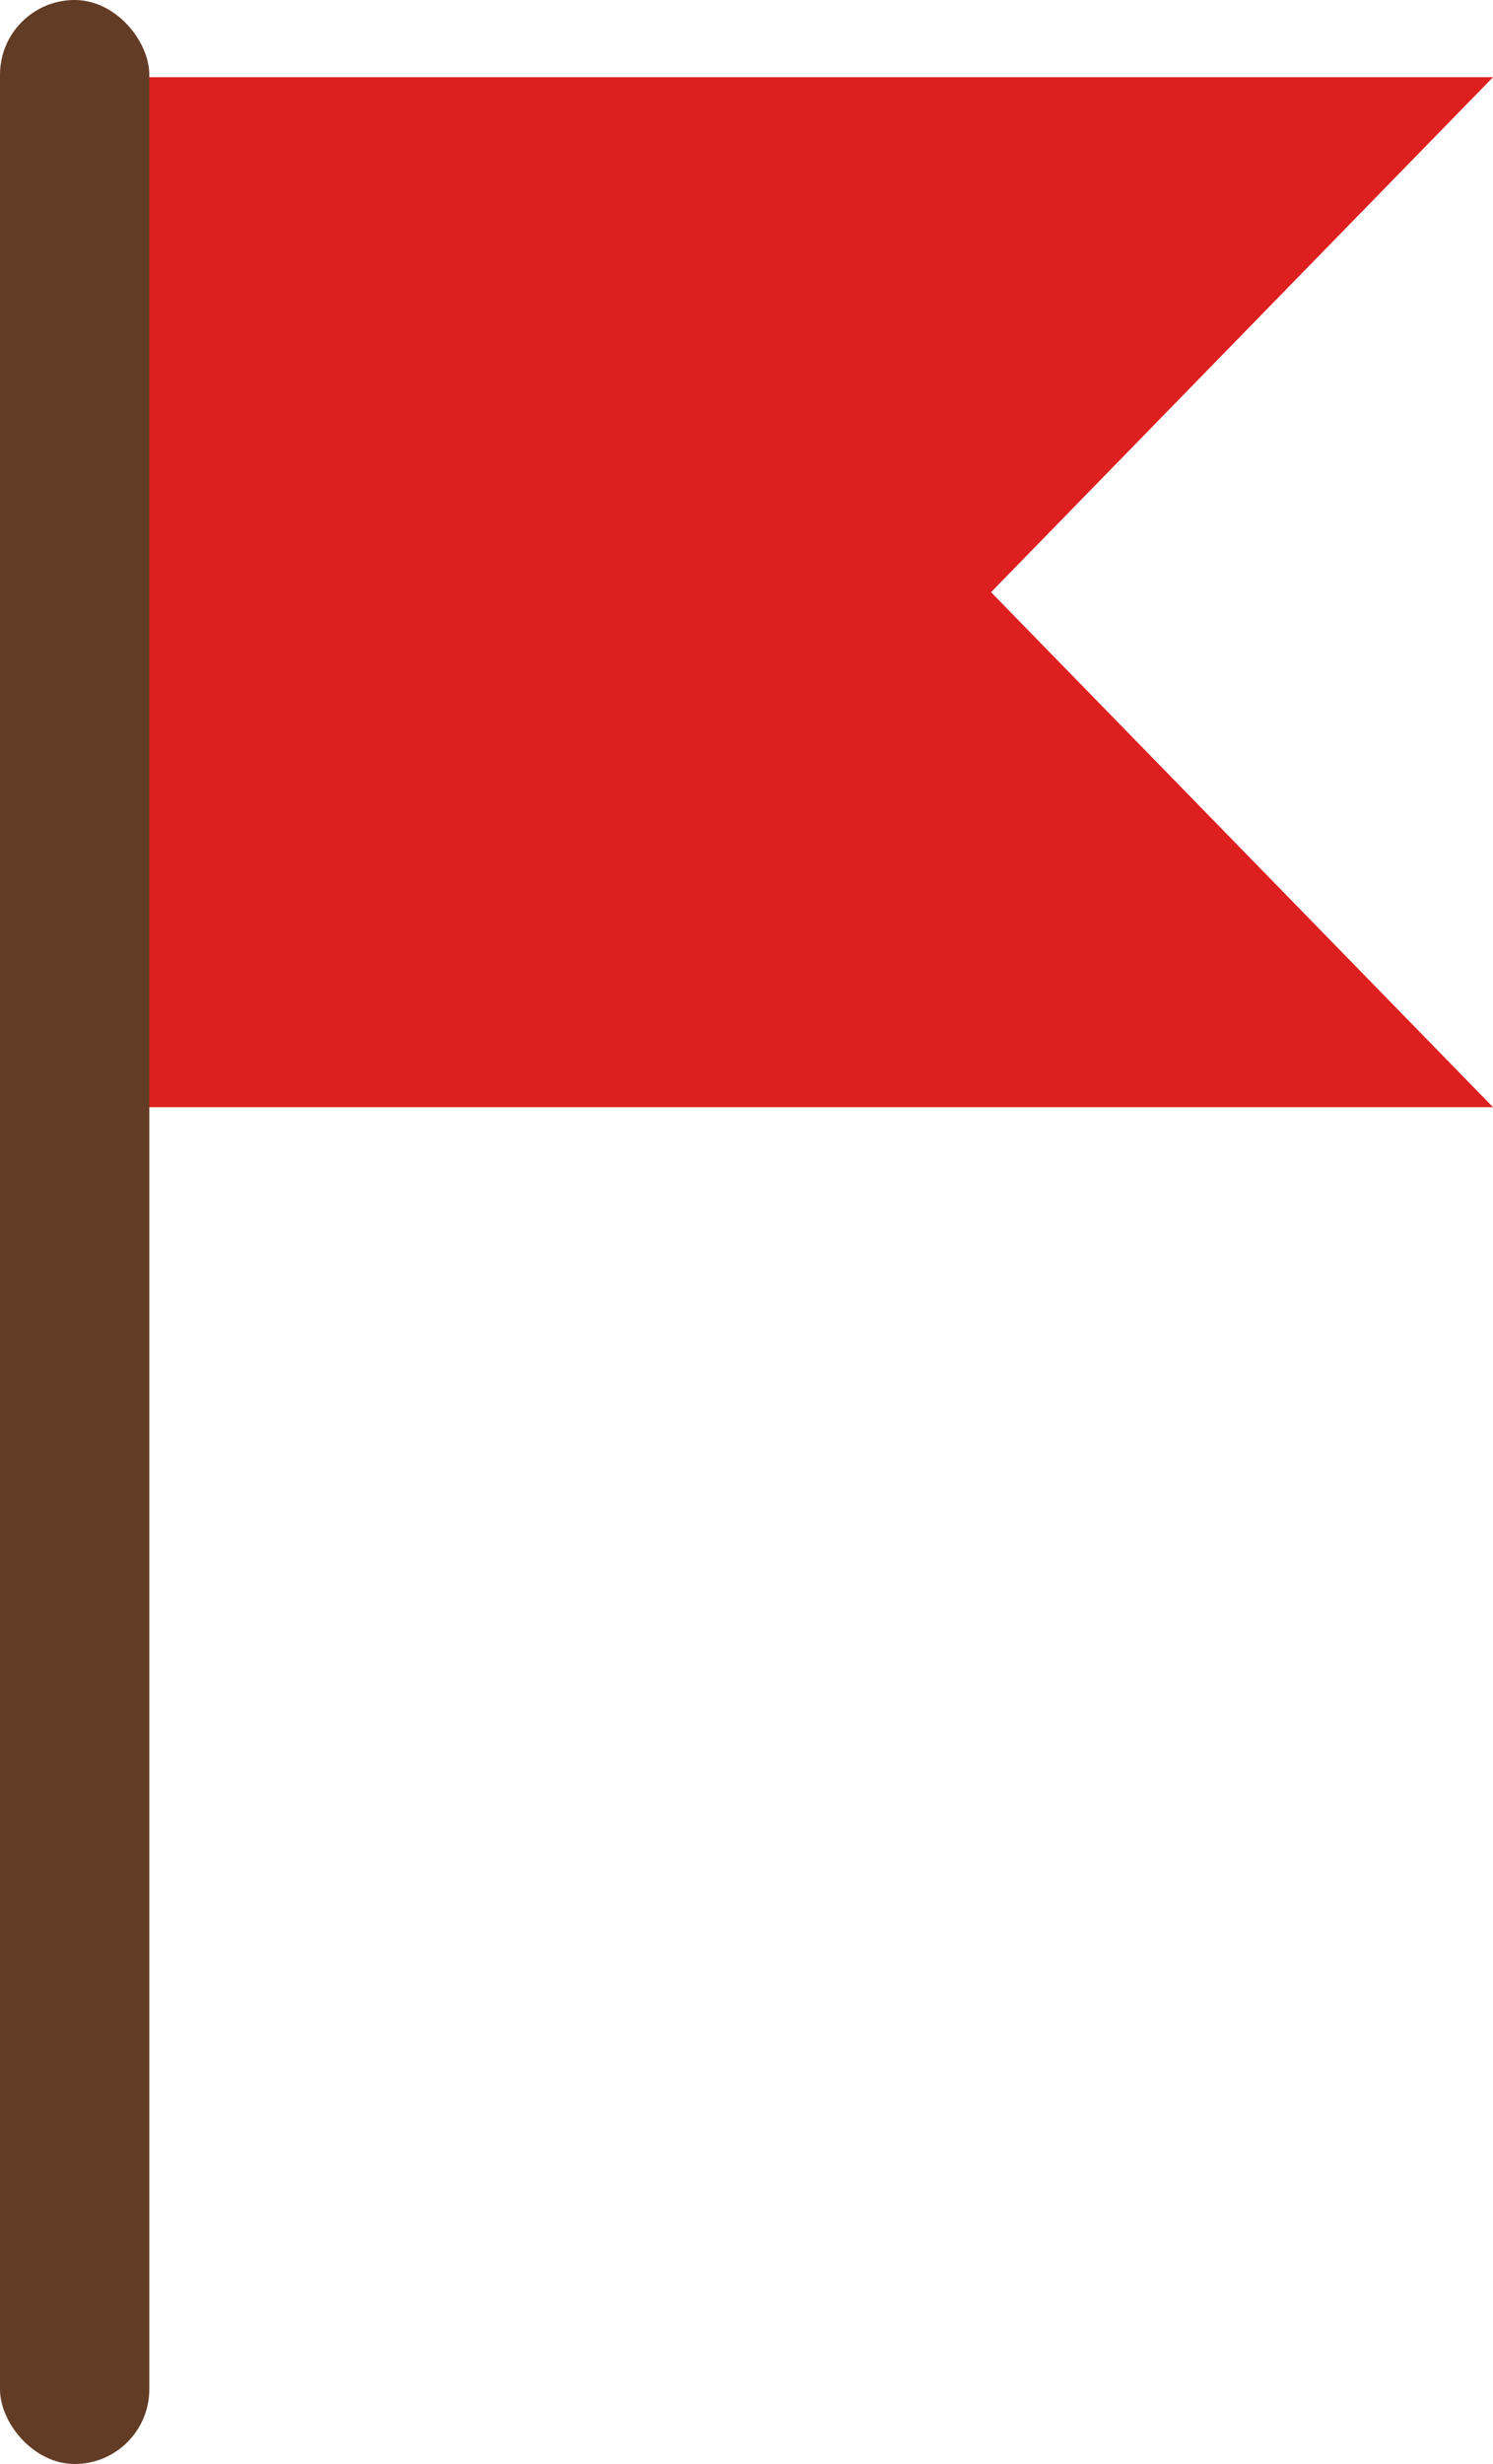 <svg width="20" height="33" viewBox="0 0 20 33" fill="none" xmlns="http://www.w3.org/2000/svg">
<path d="M0.69 1.034H20L13.276 7.931L20 14.828H0.69V1.034Z" fill="#DD1F1F"/>
<rect width="2" height="33" rx="1" fill="#633C26"/>
</svg>
